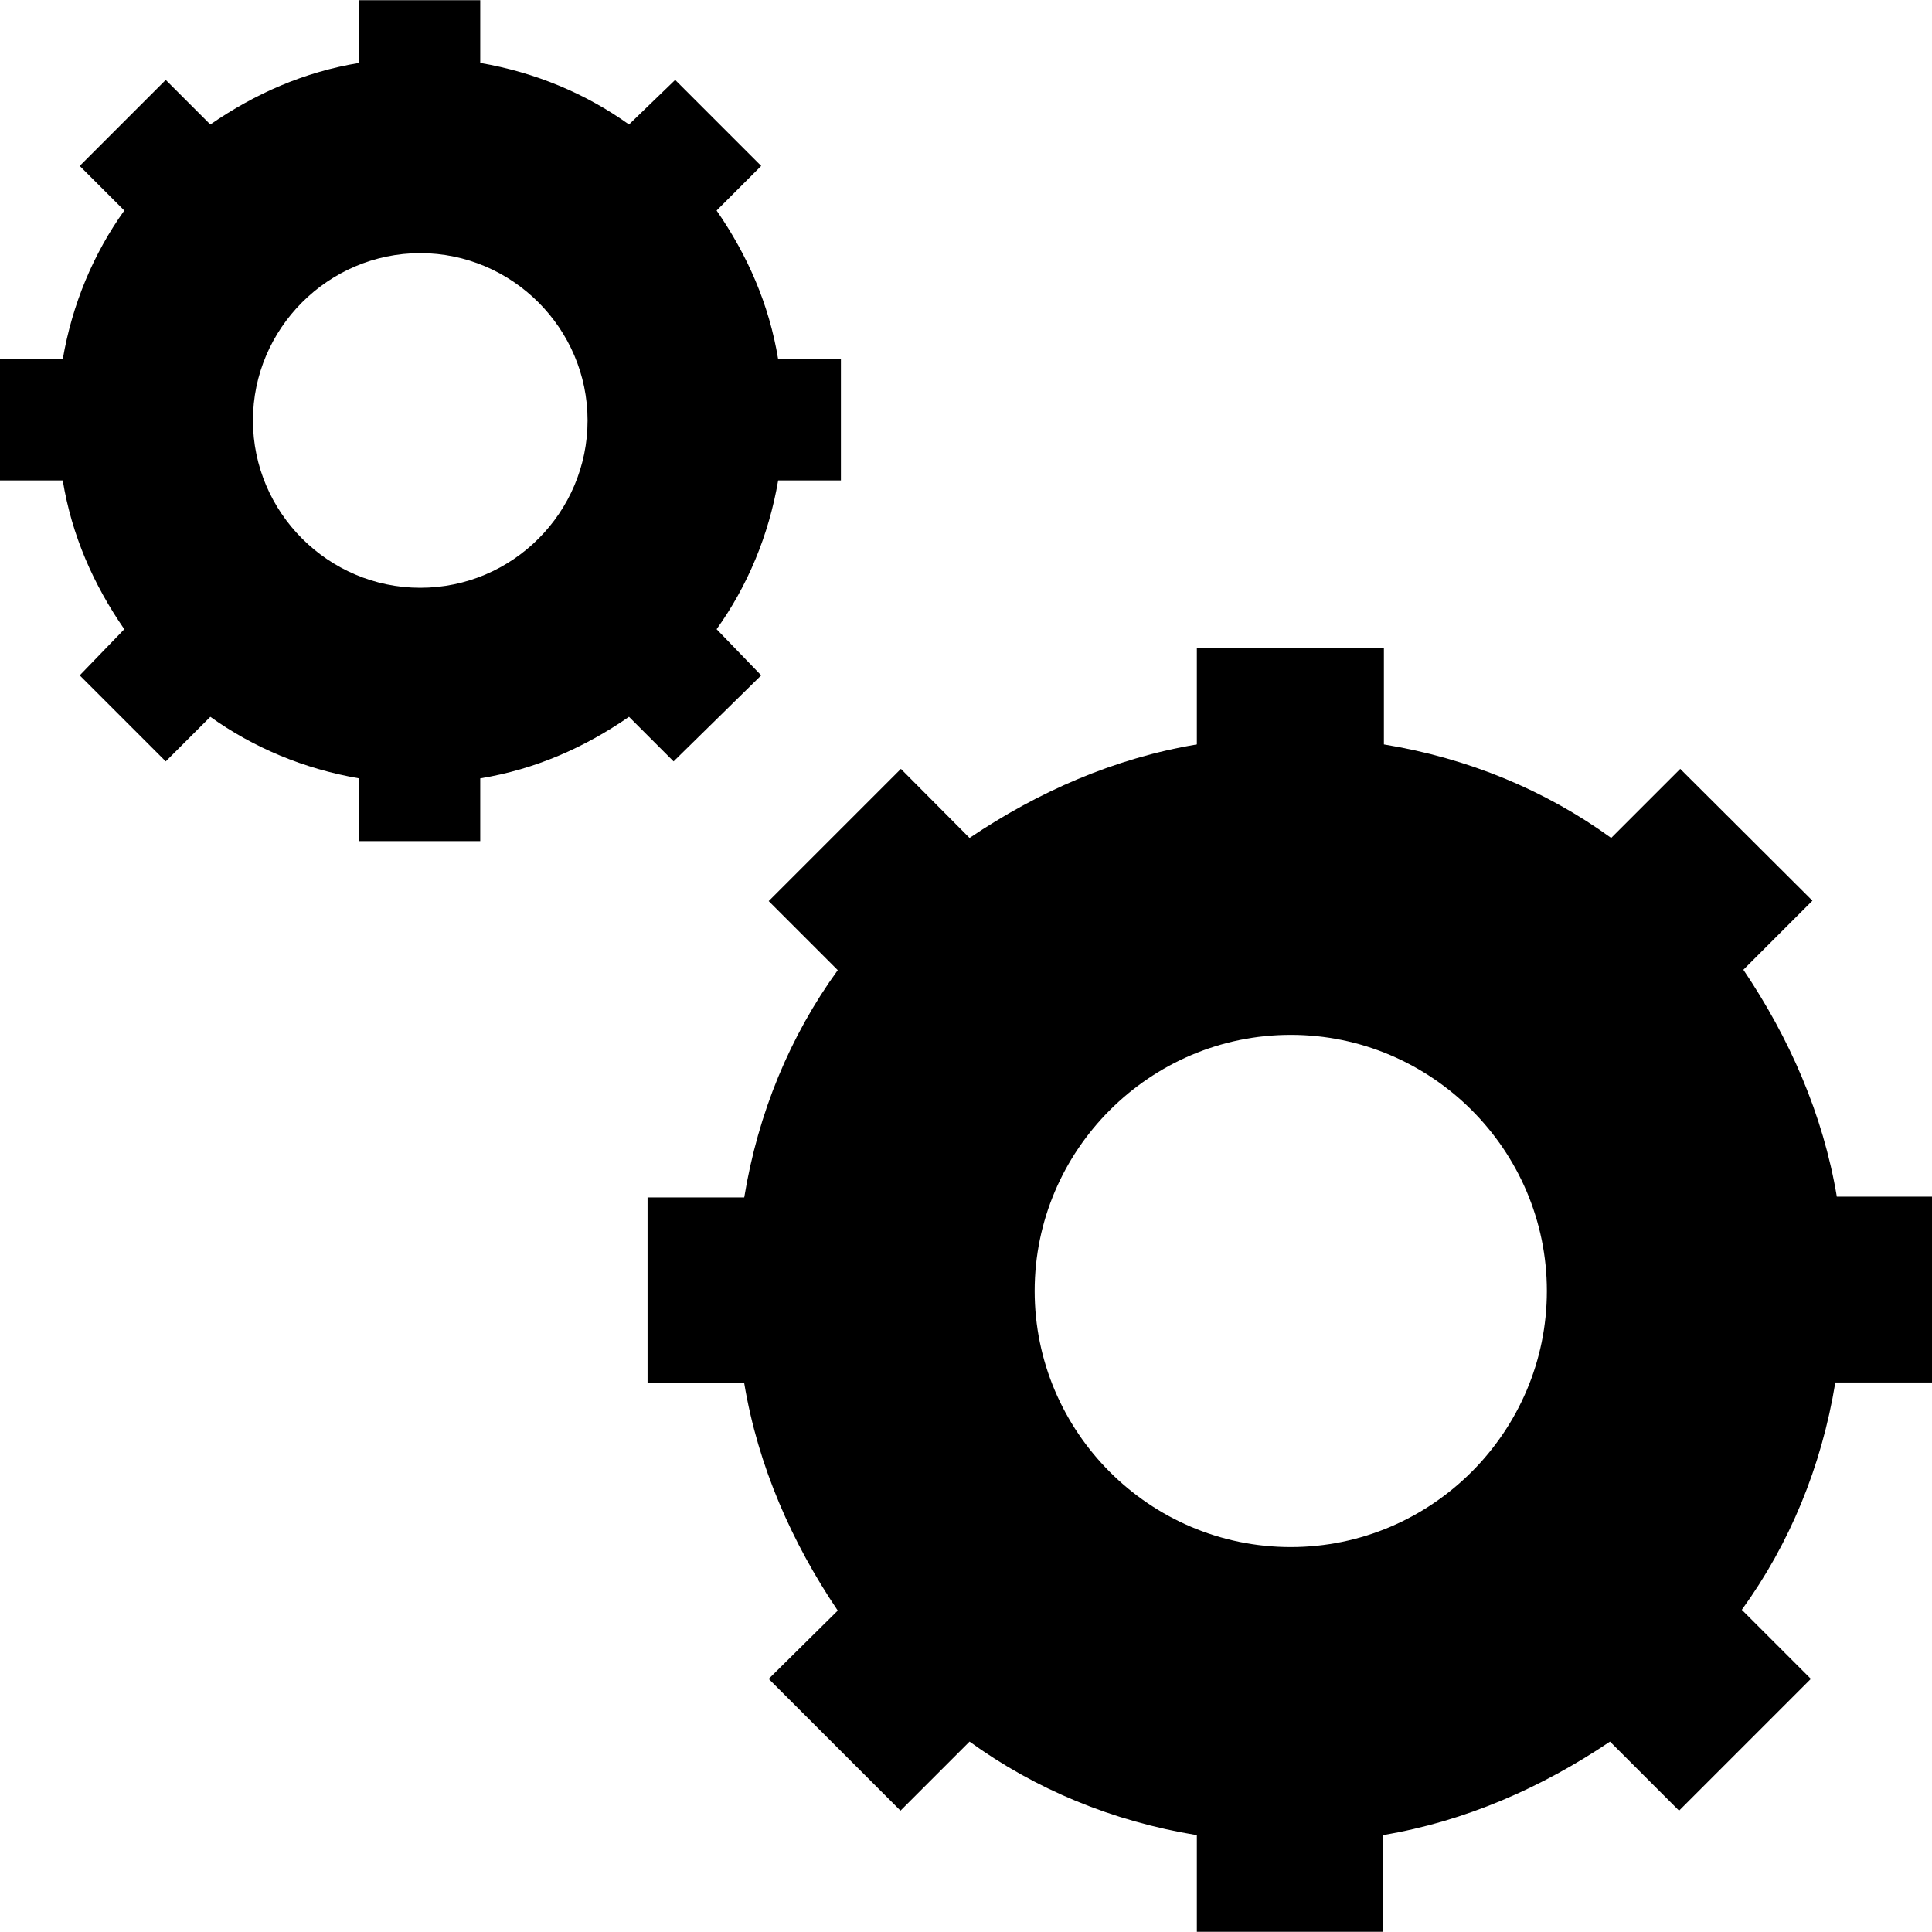 <?xml version="1.0" encoding="iso-8859-1"?>
<!-- Generator: Adobe Illustrator 19.0.0, SVG Export Plug-In . SVG Version: 6.00 Build 0)  -->
<svg version="1.1" id="Capa_1" xmlns="http://www.w3.org/2000/svg" xmlns:xlink="http://www.w3.org/1999/xlink" x="0px" y="0px"
	 viewBox="0 0 489.6 489.6" style="enable-background:new 0 0 489.6 489.6;" xml:space="preserve">
<g>
	<g>
		<g>
			<path d="M465.5,303.35c-3.5-21-12.1-40.4-23.7-57.6l17.5-17.5l-33.5-33.4l-17.5,17.5c-16.7-12.1-36.2-20.2-57.6-23.7v-24.5h-47.4
				v24.5c-21,3.5-40.4,12.1-57.6,23.7l-17.4-17.5l-33.5,33.5l17.5,17.5c-12.1,16.7-20.2,36.2-23.7,57.6h-24.5v47.1h24.5
				c3.5,21,12.1,40.4,23.7,57.6l-17.5,17.3l33.4,33.4l17.5-17.5c16.7,12.1,36.2,20.2,57.6,23.7v24.5h47.1v-24.5
				c21-3.5,40.4-12.1,57.6-23.7l17.5,17.5l33.4-33.4l-17.5-17.5c12.1-16.7,20.2-36.2,23.7-57.6h24.5v-47.1h-24.1V303.35z
				 M327.1,392.05c-35.8,0-64.9-29.2-64.9-64.9s29.2-64.9,64.9-64.9s64.9,29.2,64.9,64.9C392,362.85,362.8,392.05,327.1,392.05z"/>
			<path d="M192.9,171.15l-11.3-11.7c7.8-10.9,13.2-23.7,15.6-37.7h15.9v-30.7h-15.9c-2.3-14-7.8-26.4-15.6-37.7l11.3-11.3
				l-21.8-21.8l-11.7,11.3c-10.9-7.8-23.7-13.2-37.7-15.6V0.05H91v15.9c-14,2.3-26.4,7.8-37.7,15.6L42,20.25l-21.8,21.8l11.3,11.3
				c-7.8,10.9-13.2,23.7-15.6,37.7H0v30.7h15.9c2.3,14,7.8,26.4,15.6,37.7l-11.3,11.7l21.8,21.8l11.3-11.3
				c10.9,7.8,23.7,13.2,37.7,15.6v15.9h30.7v-15.9c14-2.3,26.4-7.8,37.7-15.6l11.3,11.3L192.9,171.15z M106.5,148.95
				c-23.3,0-42.4-19.1-42.4-42.4s19.1-42.4,42.4-42.4s42.4,19.1,42.4,42.4S129.9,148.95,106.5,148.95z"/>
		</g>
	</g>
</g>
<g>
</g>
<g>
</g>
<g>
</g>
<g>
</g>
<g>
</g>
<g>
</g>
<g>
</g>
<g>
</g>
<g>
</g>
<g>
</g>
<g>
</g>
<g>
</g>
<g>
</g>
<g>
</g>
<g>
</g>
</svg>
